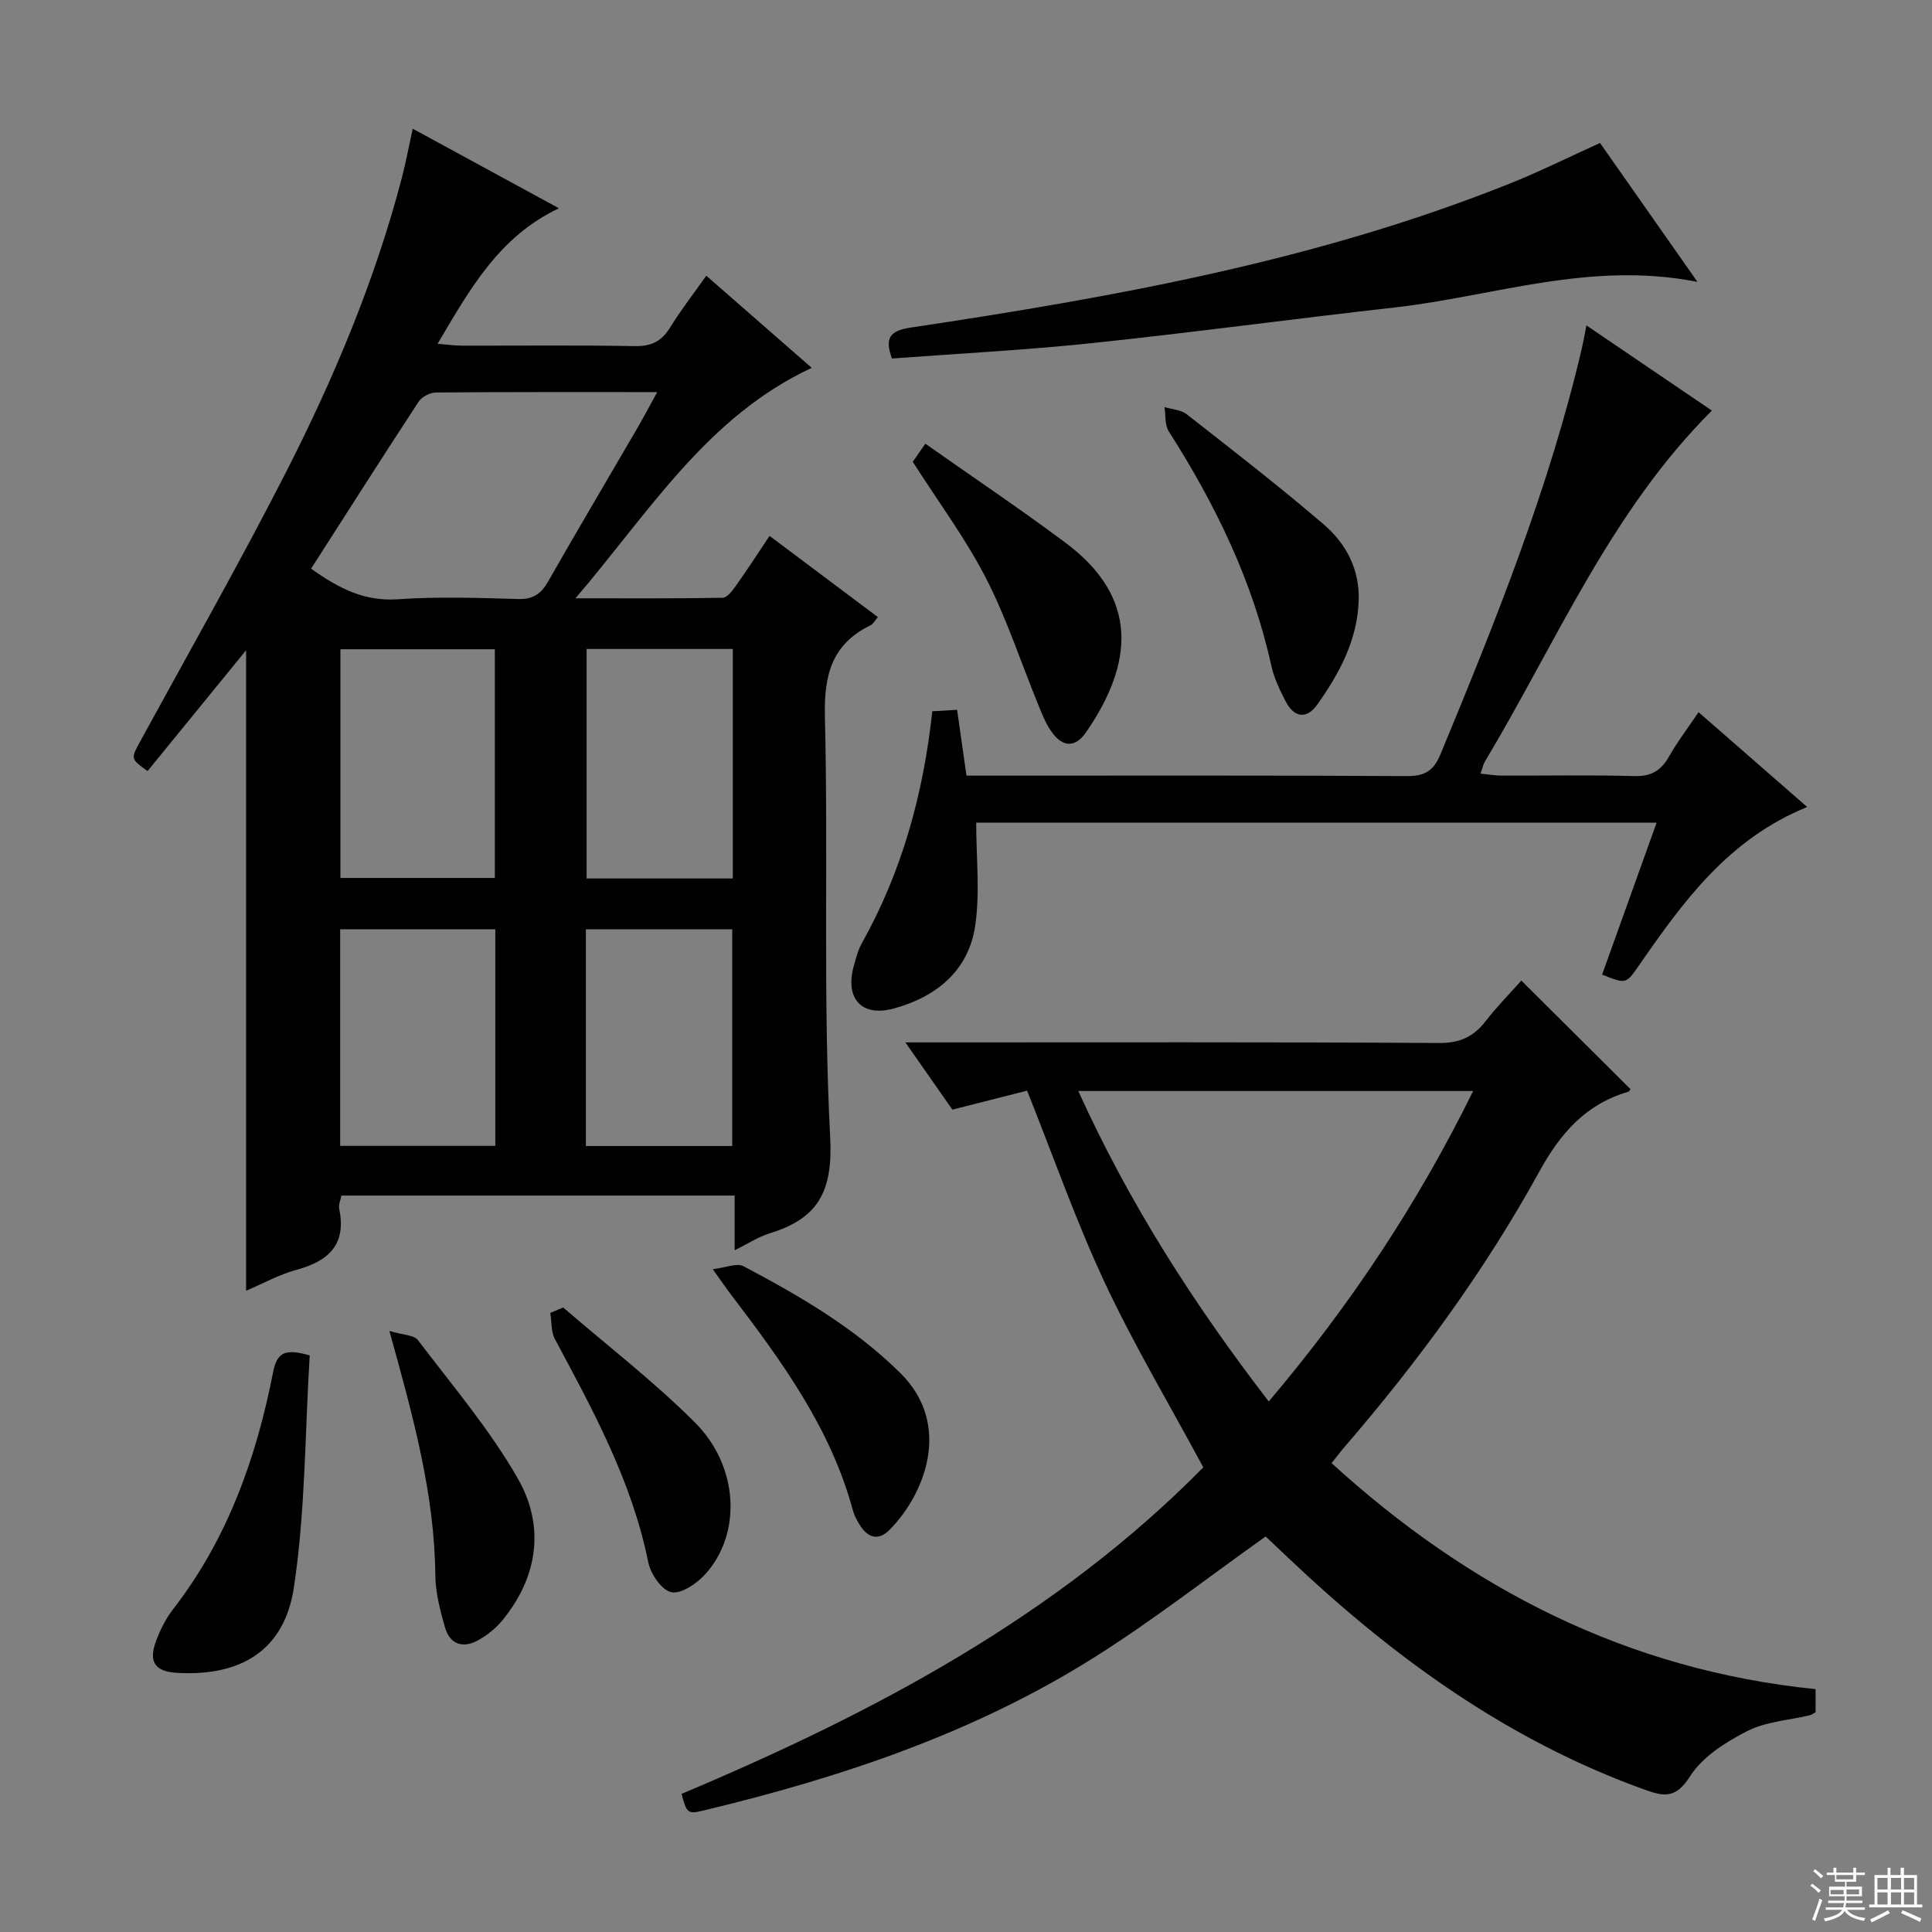 <svg enable-background="new 0 0 400 400" viewBox="0 0 400 400" xmlns="http://www.w3.org/2000/svg"><rect x="0" y="0" width="400" height="400" fill="#808080" stroke="none"/><g fill="#010102"><path d="m152.1 258.86c0-4.14 0-7.56 0-11.33-27.31 0-54.21 0-81.41 0-.17.9-.64 1.89-.46 2.75 1.53 7.37-2.16 10.79-8.8 12.61-3.74 1.03-7.23 2.97-10.48 4.35 0-44.73 0-89.05 0-132.61-6.49 7.95-13.46 16.5-20.4 25.01-3.6-2.59-3.5-2.54-1.35-6.46 10.04-18.38 20.4-36.6 29.92-55.24 9.97-19.54 18.48-39.75 24.06-61.06.84-3.2 1.44-6.45 2.27-10.23 10.04 5.47 19.92 10.84 30.27 16.47-12.47 5.91-18.43 16.77-25.12 28.05 2.08.17 3.49.39 4.9.39 12 .03 24-.12 35.99.1 3.46.06 5.55-1.08 7.3-3.93 2.16-3.52 4.72-6.8 7.44-10.65 7.49 6.55 14.68 12.83 21.83 19.08-21.68 10.12-33.49 29.66-48.91 47.71 11.06 0 20.77.07 30.47-.11.95-.02 2.04-1.49 2.76-2.51 2.31-3.25 4.48-6.61 6.95-10.3 7.47 5.6 14.82 11.11 22.42 16.81-.67.78-.97 1.43-1.48 1.68-8.11 3.93-9.7 10.39-9.48 19.07.71 28.97-.42 58.02 1.09 86.93.59 11.29-2.52 16.85-12.54 19.91-2.33.72-4.43 2.12-7.24 3.51zm-87.69-141.13c5.77 4.13 11.07 6.81 17.92 6.34 8.28-.57 16.64-.29 24.95-.05 3.12.09 4.75-1.08 6.22-3.66 6-10.53 12.2-20.96 18.29-31.44 1.37-2.35 2.64-4.76 4.28-7.74-15.87 0-30.83-.04-45.79.08-1.23.01-2.93.87-3.59 1.88-7.45 11.37-14.75 22.85-22.28 34.59zm38.04 64.04c0-16.11 0-31.8 0-47.35-10.93 0-21.47 0-31.97 0v47.35zm.1 55.47c0-15.1 0-29.84 0-44.85-10.81 0-21.35 0-32.12 0v44.85zm49.17-55.36c0-16.09 0-31.77 0-47.52-10.3 0-20.32 0-30.27 0v47.52zm-.12 55.39c0-15.23 0-30.1 0-44.87-10.31 0-20.22 0-30.3 0v44.87z"/><path d="m375.9 349.72v4.76c-.38.21-.76.53-1.19.64-4.35 1.05-9.09 1.31-12.96 3.28-4.45 2.27-9.27 5.32-11.84 9.36-2.96 4.64-5.34 4.24-9.52 2.73-28.26-10.19-51.93-27.35-73.5-47.79-1.8-1.7-3.6-3.4-4.85-4.59-11.98 8.51-23.25 17.31-35.29 24.91-24.98 15.78-52.68 25.02-81.24 31.86-3.13.75-3.36.47-4.4-3.48 39.85-16.77 77.71-36.81 108.02-67.6-7.02-13.04-14.35-25.33-20.39-38.22-5.97-12.75-10.63-26.11-16.09-39.77-4.77 1.21-10 2.54-15.47 3.93-2.99-4.27-6.01-8.6-9.73-13.92h5.95c34.83 0 69.66-.09 104.48.12 4.33.03 7.2-1.27 9.72-4.54 2.32-3 5-5.71 7.38-8.38 7.71 7.67 15.13 15.05 22.59 22.47-.08.1-.21.46-.42.53-8.81 2.59-14.02 8.49-18.46 16.56-11.25 20.45-25.04 39.27-40.3 56.98-.86.99-1.64 2.04-2.7 3.37 28.56 26.01 61.18 42.83 100.21 46.79zm-113.22-59.56c16.88-19.91 30.87-41.01 42.32-64.28-27.65 0-54.44 0-81.75 0 10.52 23.22 23.81 43.98 39.43 64.28z"/><path d="m374.16 167.08c-16.38 6.66-25.7 19.64-34.83 32.8-2.68 3.86-2.64 3.89-7.63 1.9 3.71-10.33 7.42-20.7 11.28-31.45-47.37 0-94.26 0-140.87 0 0 7.23.81 14.4-.2 21.3-1.36 9.31-8.02 14.75-16.81 17.16-6.74 1.85-10.22-2.07-8.32-8.84.45-1.59.86-3.25 1.66-4.68 8.32-14.86 12.74-30.92 14.58-48.01 1.65-.1 3.08-.18 5.14-.3.64 4.5 1.26 8.84 1.94 13.63h5.18c28.66 0 57.32-.07 85.98.09 3.69.02 5.52-1.02 6.98-4.53 11.37-27.47 22.47-55.01 29.27-84.06.3-1.29.52-2.6.94-4.72 9.02 6.13 17.74 12.05 25.98 17.64-20.94 20.86-32.19 47.94-47 72.67-.33.56-.46 1.24-.9 2.49 1.58.16 2.95.4 4.32.41 9.16.03 18.33-.15 27.49.1 3.49.1 5.55-1.11 7.21-4.04 1.71-3.03 3.84-5.82 6.12-9.19 7.38 6.45 14.6 12.75 22.49 19.63z"/><path d="m351.44 58.36c-22.28-4.4-42.24 3-62.69 5.3-20.94 2.35-41.83 5.19-62.79 7.39-13.69 1.44-27.46 2.14-41.29 3.18-1.52-4.18-.51-5.75 3.82-6.4 42.36-6.35 84.46-13.9 124.48-29.98 5.99-2.41 11.78-5.3 18.3-8.25 6.41 9.14 12.91 18.41 20.17 28.76z"/><path d="m281.3 124.39c-.28 8.17-4 15.02-8.54 21.45-2.2 3.11-4.8 2.79-6.57-.61-1.22-2.35-2.41-4.82-2.97-7.37-3.87-17.61-11.62-33.48-21.25-48.57-.84-1.32-.61-3.32-.87-5.01 1.55.48 3.41.56 4.6 1.49 9.55 7.48 19.15 14.91 28.36 22.8 4.64 3.98 7.48 9.33 7.24 15.82z"/><path d="m188.98 95.61c.76-1.09 1.59-2.29 2.6-3.75 9.78 6.89 19.57 13.46 29.01 20.5 15.31 11.41 14.05 25 4.33 39.16-2.38 3.48-5.07 3.23-7.45-.37-1.08-1.64-1.82-3.52-2.56-5.36-3.57-8.72-6.5-17.77-10.79-26.12-4.23-8.21-9.82-15.72-15.14-24.06z"/><path d="m64.12 280.62c-.98 16.05-.89 32.23-3.27 48.04-1.97 13.08-11.04 18.47-24.25 17.68-4.5-.27-5.9-2.24-4.29-6.59.86-2.31 2.01-4.63 3.52-6.57 11.27-14.53 17.23-31.32 20.71-49.08.82-4.08 2.4-4.96 7.58-3.48z"/><path d="m80.62 275.56c2.77.84 5.09.81 5.92 1.91 7.11 9.37 14.82 18.44 20.64 28.59 5.63 9.8 4.28 20.25-3.08 29.31-1.33 1.64-3.09 3.08-4.93 4.13-3.19 1.84-5.99 1.09-7.05-2.61-1-3.49-1.95-7.14-1.99-10.73-.16-16.79-4.55-32.76-9.51-50.6z"/><path d="m147.57 262.77c2.68-.31 4.99-1.34 6.37-.61 11.62 6.15 22.95 12.71 32.45 22.1 10.93 10.8 4.96 25.23-2.2 32.46-2.33 2.35-4.48 1.69-6.14-.93-.62-.98-1.19-2.04-1.49-3.15-4.58-16.95-14.69-30.77-25.08-44.43-1.11-1.45-2.13-2.96-3.91-5.44z"/><path d="m116.6 270.7c9.15 7.9 18.78 15.31 27.3 23.83 9.17 9.17 9.67 23.21 2.01 31.51-1.74 1.89-4.97 4.05-6.95 3.6-2-.45-4.26-3.8-4.75-6.21-3.37-16.72-11.41-31.4-19.32-46.18-.82-1.54-.66-3.61-.96-5.43.9-.37 1.79-.75 2.67-1.12z"/></g><path d="m374.8 390.4.4-.4c.7.5 1.3 1 1.8 1.4l-.5.5c-.5-.6-1.1-1.1-1.7-1.5zm1 7.3-.6-.3c.5-1.4 1.1-2.8 1.5-4.3.2.1.4.2.6.3-.5 1.3-1 2.8-1.5 4.3zm-.4-10.3.4-.4c.4.3 1 .8 1.7 1.4l-.5.5c-.4-.5-1-1-1.6-1.5zm2.5.3h1.7v-1h.6v1h3.5v-1h.6v1h1.8v.5h-1.8v1.4h-2v1h3.2v2h-3.2v.9h3.3v.5h-3.4c0 .3-.1.6-.1.9h4v.5h-3.7c.7.9 1.9 1.5 3.8 1.7-.1.2-.2.4-.3.6-2.1-.4-3.5-1.1-4-2.1-.4 1-1.8 1.7-4 2.2-.1-.2-.2-.4-.3-.6 2.1-.4 3.4-1 3.8-1.8h-3.4v-.5h3.6c.1-.3.1-.6.2-.9h-3.3v-.5h3.4c0-.3 0-.6 0-.9h-3.2v-2h3.3v-1h-2.1v-1.4h-1.7v-.5zm1.1 3.5v1h2.7c0-.3 0-.4 0-.4 0-.1 0-.2 0-.2 0-.1 0-.2 0-.3h-2.7zm1.2-3v.9h3.5v-.9zm4.7 3h-2.6v.6.4h2.6z" fill="#fbfcfa"/><path d="m393.6 386.7h.6v1.5h2.7v6.1h1.1v.6h-11v-.6h1.1v-6.1h2.7v-1.5h.6v1.5h2.1v-1.5zm-2.7 8.8.4.6c-1.2.6-2.5 1.3-3.8 1.9-.1-.2-.2-.4-.3-.6 1.2-.6 2.5-1.2 3.7-1.9zm-2.2-6.7v2.4h2.1v-2.4zm0 3v2.5h2.1v-2.5zm2.8-3v2.4h2.1v-2.4zm0 3v2.5h2.1v-2.5zm6 6.1c-1.4-.7-2.7-1.3-3.9-1.8l.3-.6c1.5.6 2.7 1.2 3.9 1.7zm-1.2-9.1h-2.1v2.4h2.1zm-2.1 3v2.5h2.1v-2.5z" fill="#fbfcfa"/></svg>